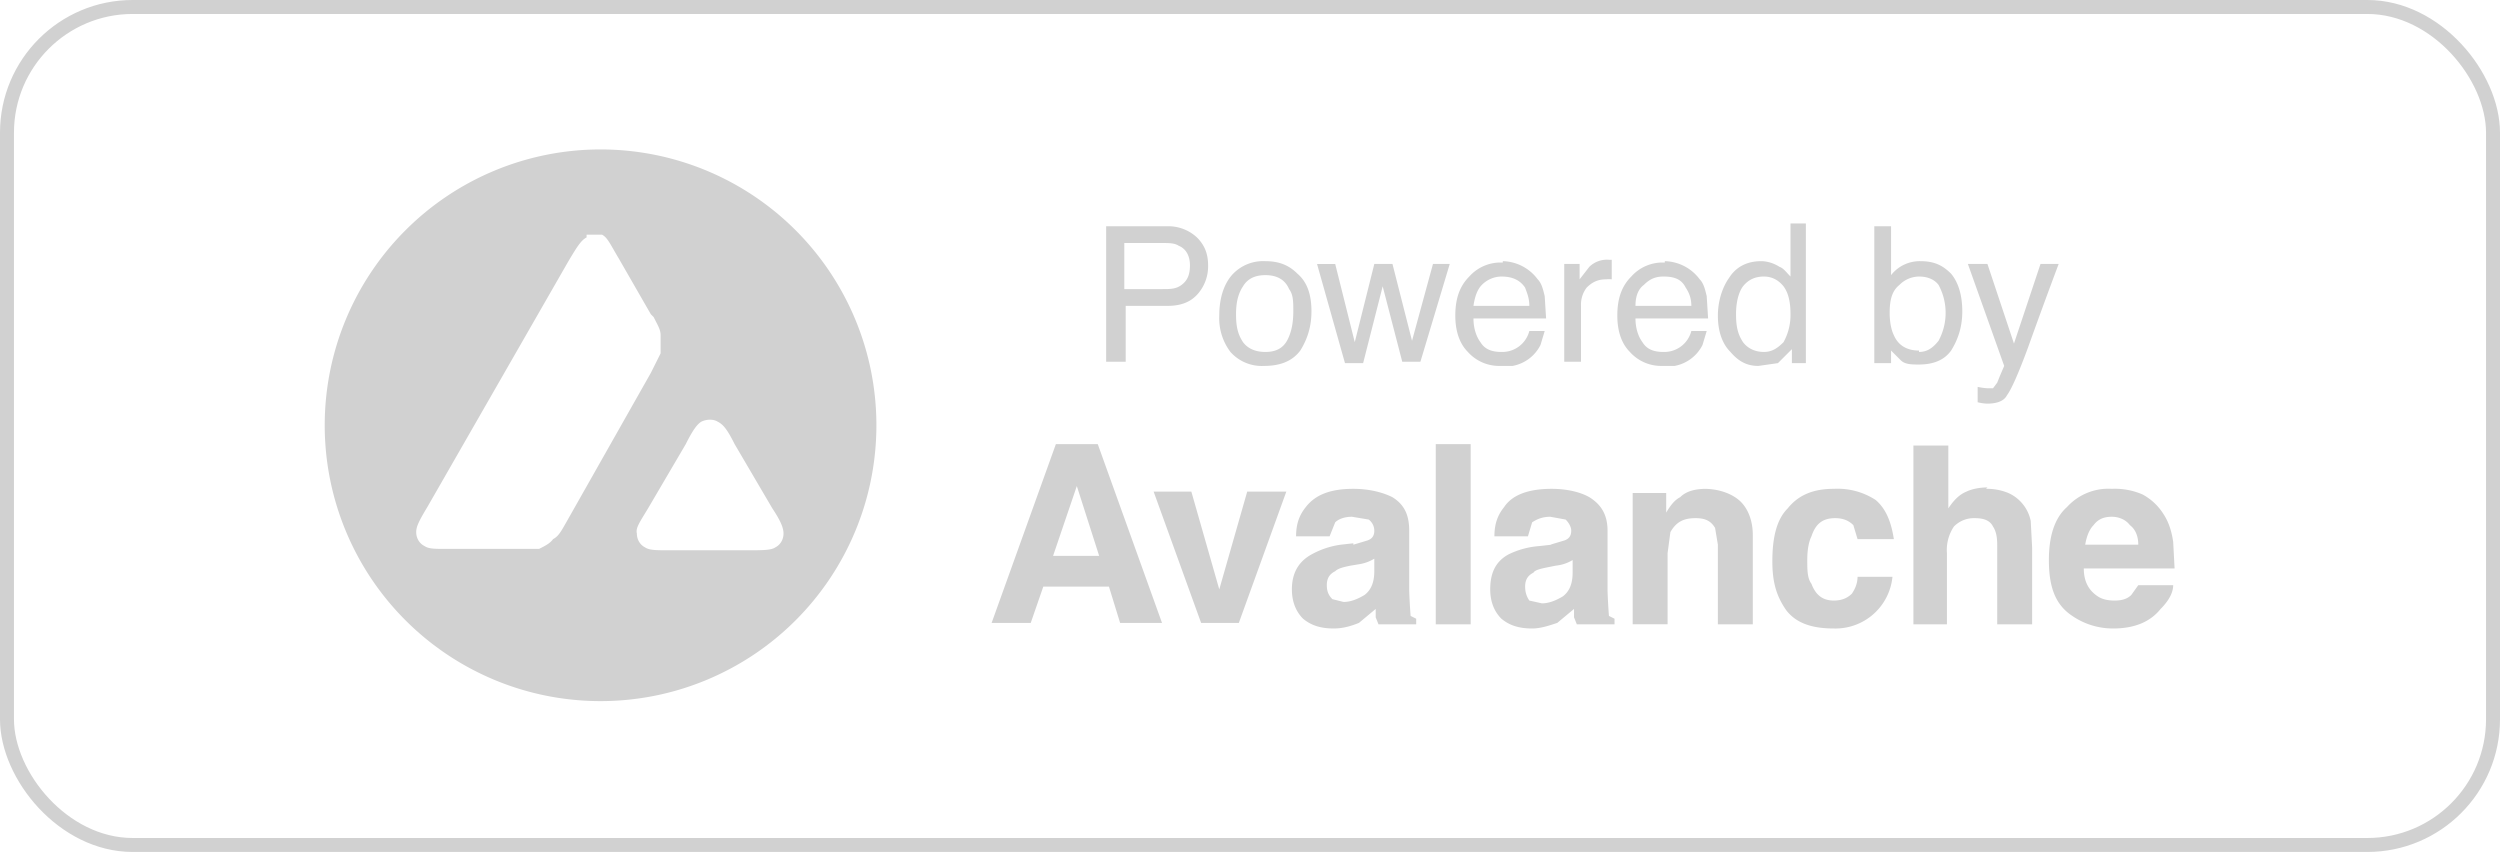 <svg xmlns="http://www.w3.org/2000/svg" viewBox="0 0 179 61"><g fill="none"><rect width="178" height="60" x=".5" y=".5" stroke="#D1D1D1" rx="9"/><path fill="#D1D1D1" d="M75.4 39.8h3.3l-1.6-5-1.7 5Zm.2-8h3l4.6 12.8h-3l-.8-2.6h-4.7l-.9 2.6H71l4.6-12.8Zm13.8 3.4h2.7l-3.4 9.4H86l-3.4-9.4h2.7l2 7 2-7Zm9 4.8a2.9 2.9 0 0 1-1.1.4l-.6.1c-.5.1-.9.2-1.1.4-.4.2-.6.5-.6 1 0 .4.1.7.4 1l.8.2c.5 0 1-.2 1.5-.5.4-.3.7-.8.7-1.7V40Zm-1.5-1 1-.3c.3-.1.5-.3.5-.7a1 1 0 0 0-.4-.8l-1.2-.2c-.6 0-1 .2-1.2.4l-.4 1h-2.4c0-1 .3-1.6.7-2.1.7-.9 1.8-1.3 3.4-1.3 1 0 2 .2 2.8.6.8.5 1.2 1.2 1.2 2.4v4.3a42.9 42.9 0 0 0 .1 1.8l.4.2v.4h-2.7l-.2-.5v-.6l-1.2 1c-.5.2-1.1.4-1.8.4-.9 0-1.6-.2-2.2-.7-.5-.5-.8-1.2-.8-2.1 0-1.2.5-2 1.4-2.5A6 6 0 0 1 96 39l.9-.1Zm8.4 5.7h-2.5V31.8h2.5v12.8Zm7.3-4.6a2.9 2.9 0 0 1-1.2.4l-.5.1c-.5.1-1 .2-1.1.4-.4.2-.6.5-.6 1 0 .4.1.7.3 1l.9.2c.5 0 1-.2 1.5-.5.4-.3.7-.8.7-1.7v-1ZM111 39l1-.3c.3-.1.5-.3.5-.7 0-.3-.2-.6-.4-.8L111 37c-.6 0-1 .2-1.3.4l-.3 1H107c0-1 .3-1.6.7-2.1.6-.9 1.8-1.3 3.4-1.3 1 0 2 .2 2.7.6.8.5 1.3 1.2 1.3 2.4v4.3a42.9 42.9 0 0 0 .1 1.8l.4.2v.4h-2.7l-.2-.5v-.6l-1.2 1c-.6.2-1.2.4-1.8.4-.9 0-1.6-.2-2.2-.7-.5-.5-.8-1.2-.8-2.1 0-1.2.4-2 1.3-2.5a6 6 0 0 1 2.2-.6l.9-.1Zm11-4c1 0 1.9.3 2.5.8.6.5 1 1.4 1 2.5v6.4H123V39l-.2-1.2c-.3-.5-.7-.7-1.4-.7-.9 0-1.4.3-1.8 1l-.2 1.5v5.1h-2.5v-9.4h2.4v1.4c.3-.5.6-.9 1-1.1.4-.4 1-.6 1.9-.6Zm11 3.6-.3-1c-.3-.3-.7-.5-1.3-.5-.9 0-1.4.4-1.7 1.3-.2.4-.3 1-.3 1.7s0 1.3.3 1.7c.3.8.8 1.2 1.6 1.2.6 0 1-.2 1.3-.5.2-.3.4-.7.4-1.2h2.5a4.1 4.1 0 0 1-4.2 3.7c-1.6 0-2.7-.4-3.4-1.3-.7-1-1-2-1-3.5 0-1.7.3-3 1.1-3.8.8-1 1.9-1.4 3.3-1.4a5 5 0 0 1 3 .8c.7.6 1.1 1.5 1.3 2.8H133Zm9.2-3.6a4 4 0 0 1 1.6.3 2.8 2.8 0 0 1 1.6 2l.1 1.9v5.5H143V39c0-.6-.1-1-.3-1.3-.2-.4-.6-.6-1.3-.6a2 2 0 0 0-1.5.6 3 3 0 0 0-.5 1.9v5.1H137V31.9h2.5v4.5c.4-.6.8-1 1.3-1.2.4-.2 1-.3 1.5-.3Zm9 2c-.6 0-1 .2-1.3.6-.3.3-.5.8-.6 1.4h3.8c0-.6-.2-1.1-.6-1.4-.3-.4-.8-.6-1.3-.6Zm0-2a5 5 0 0 1 2.2.4 4 4 0 0 1 1.5 1.4c.4.6.6 1.3.7 2l.1 1.9h-6.5c0 1 .4 1.6 1 2 .3.2.7.3 1.2.3s.9-.1 1.2-.4l.5-.7h2.5c0 .6-.4 1.2-.9 1.7-.8 1-2 1.4-3.4 1.4-1.2 0-2.3-.4-3.2-1.1-1-.8-1.4-2-1.4-3.8 0-1.7.4-3 1.3-3.8a4 4 0 0 1 3.2-1.3Zm-72-18.8h4.4a3 3 0 0 1 2.1.8c.5.5.8 1.1.8 2a3 3 0 0 1-.7 2c-.5.6-1.2.9-2.2.9h-3v4h-1.4v-9.7Zm6 2.8c0-.7-.3-1.2-.8-1.4-.3-.2-.7-.2-1.2-.2h-2.7v3.3h2.7c.6 0 1 0 1.4-.3.4-.3.6-.7.6-1.4Zm5.4 6.2c.8 0 1.3-.3 1.6-.9.3-.6.4-1.3.4-2s0-1.2-.3-1.6c-.3-.7-.9-1-1.7-1-.8 0-1.3.3-1.6.8-.4.6-.5 1.3-.5 2 0 .8.1 1.4.5 2 .3.4.8.7 1.6.7Zm0-6.5c1 0 1.7.3 2.3.9.7.6 1 1.5 1 2.7 0 1.1-.3 2-.8 2.8-.6.8-1.5 1.1-2.6 1.1a3 3 0 0 1-2.4-1 4 4 0 0 1-.8-2.6c0-1.2.3-2.2.9-2.9a3 3 0 0 1 2.4-1Zm5 .2 1.4 5.6 1.4-5.6h1.3l1.4 5.5 1.5-5.5h1.2l-2.1 7h-1.3L99 20.5 97.6 26h-1.3l-2-7.1h1.3Zm12-.2a3.2 3.2 0 0 1 2.5 1.3c.3.3.4.8.5 1.2l.1 1.6h-5.2c0 .7.2 1.3.5 1.7.3.5.8.7 1.5.7a2 2 0 0 0 2-1.5h1.1l-.3 1a2.8 2.8 0 0 1-2 1.5h-.9a3 3 0 0 1-2.3-1c-.6-.6-.9-1.5-.9-2.6 0-1.2.3-2.1 1-2.8a3 3 0 0 1 2.4-1Zm1.9 3.2c0-.6-.2-1-.3-1.3-.4-.6-1-.8-1.7-.8a2 2 0 0 0-1.4.6c-.3.3-.5.8-.6 1.5h4Zm2.5-3h1.1V20l.7-.9a1.8 1.8 0 0 1 1.4-.5h.2V20a1.8 1.8 0 0 0-.4 0c-.6 0-1 .2-1.4.6a2 2 0 0 0-.4 1.3v4H112v-7Zm7.2-.2a3.2 3.2 0 0 1 2.5 1.3c.3.3.4.8.5 1.2l.1 1.6h-5.2c0 .7.2 1.3.5 1.7.3.5.8.7 1.5.7a2 2 0 0 0 2-1.5h1.1l-.3 1a2.8 2.8 0 0 1-2 1.5h-1a3 3 0 0 1-2.2-1c-.6-.6-.9-1.5-.9-2.6 0-1.2.3-2.1 1-2.8a3 3 0 0 1 2.4-1Zm1.9 3.2c0-.6-.2-1-.4-1.3-.3-.6-.8-.8-1.6-.8-.6 0-1 .2-1.4.6-.4.3-.6.8-.6 1.5h4Zm3.2.6c0 .8.1 1.4.5 2 .3.4.8.7 1.5.7.6 0 1-.3 1.4-.7a4 4 0 0 0 .5-2c0-1-.2-1.6-.5-2-.4-.5-.9-.7-1.4-.7-.6 0-1.1.2-1.5.7-.3.4-.5 1.1-.5 2Zm1.8-3.8c.5 0 1 .2 1.3.4.3.1.5.4.8.7V16h1.1v10h-1v-1l-1 1-1.4.2c-.8 0-1.4-.3-2-1-.6-.6-.9-1.5-.9-2.6 0-1 .3-2 .8-2.7.5-.8 1.3-1.2 2.3-1.2Zm8.1-2.5h1.2v3.5a2.6 2.6 0 0 1 2.1-1c1 0 1.6.3 2.2.9.5.6.8 1.5.8 2.7 0 1.1-.3 2-.8 2.8-.5.7-1.3 1-2.3 1-.5 0-1 0-1.3-.3l-.7-.7v.9h-1.2V16Zm3.2 9c.6 0 1-.3 1.4-.8a4.2 4.2 0 0 0 0-4c-.3-.4-.8-.6-1.4-.6a2 2 0 0 0-1.4.6c-.5.4-.7 1-.7 2 0 .6.1 1.2.3 1.6.3.7.9 1.1 1.8 1.1Zm8.7-6.3h1.3a427.7 427.7 0 0 0-2.2 6c-.7 1.9-1.2 3-1.5 3.4-.2.4-.7.6-1.4.6a3 3 0 0 1-.7-.1v-1.1a4.2 4.2 0 0 0 .7.1h.4l.3-.4.2-.5.3-.7-2.6-7.3h1.4l1.9 5.7 1.9-5.7ZM43 10.7a19.7 19.7 0 1 1 0 39.5 19.7 19.7 0 0 1 0-39.5ZM42 17c-.4.2-.7.7-1.3 1.7L30.6 36.3c-.6 1-.8 1.4-.8 1.8 0 .4.2.8.6 1 .3.2.7.2 1.5.2h6.7c.4-.2.8-.4 1-.7.4-.2.6-.6 1-1.3l6-10.6.7-1.4V24c0-.4-.2-.7-.5-1.3l-.2-.2-2.3-4c-.6-1-.8-1.5-1.2-1.7H42Zm8.2 13.2c-.3.2-.6.6-1.1 1.6l-2.7 4.6c-.6 1-.9 1.4-.8 1.8 0 .4.2.8.6 1 .3.2.8.2 1.7.2h5.6c1.1 0 1.7 0 2-.2.4-.2.6-.6.6-1s-.2-.9-.8-1.8l-2.7-4.6c-.5-1-.8-1.4-1.2-1.6-.3-.2-.8-.2-1.2 0Z"/></g></svg>